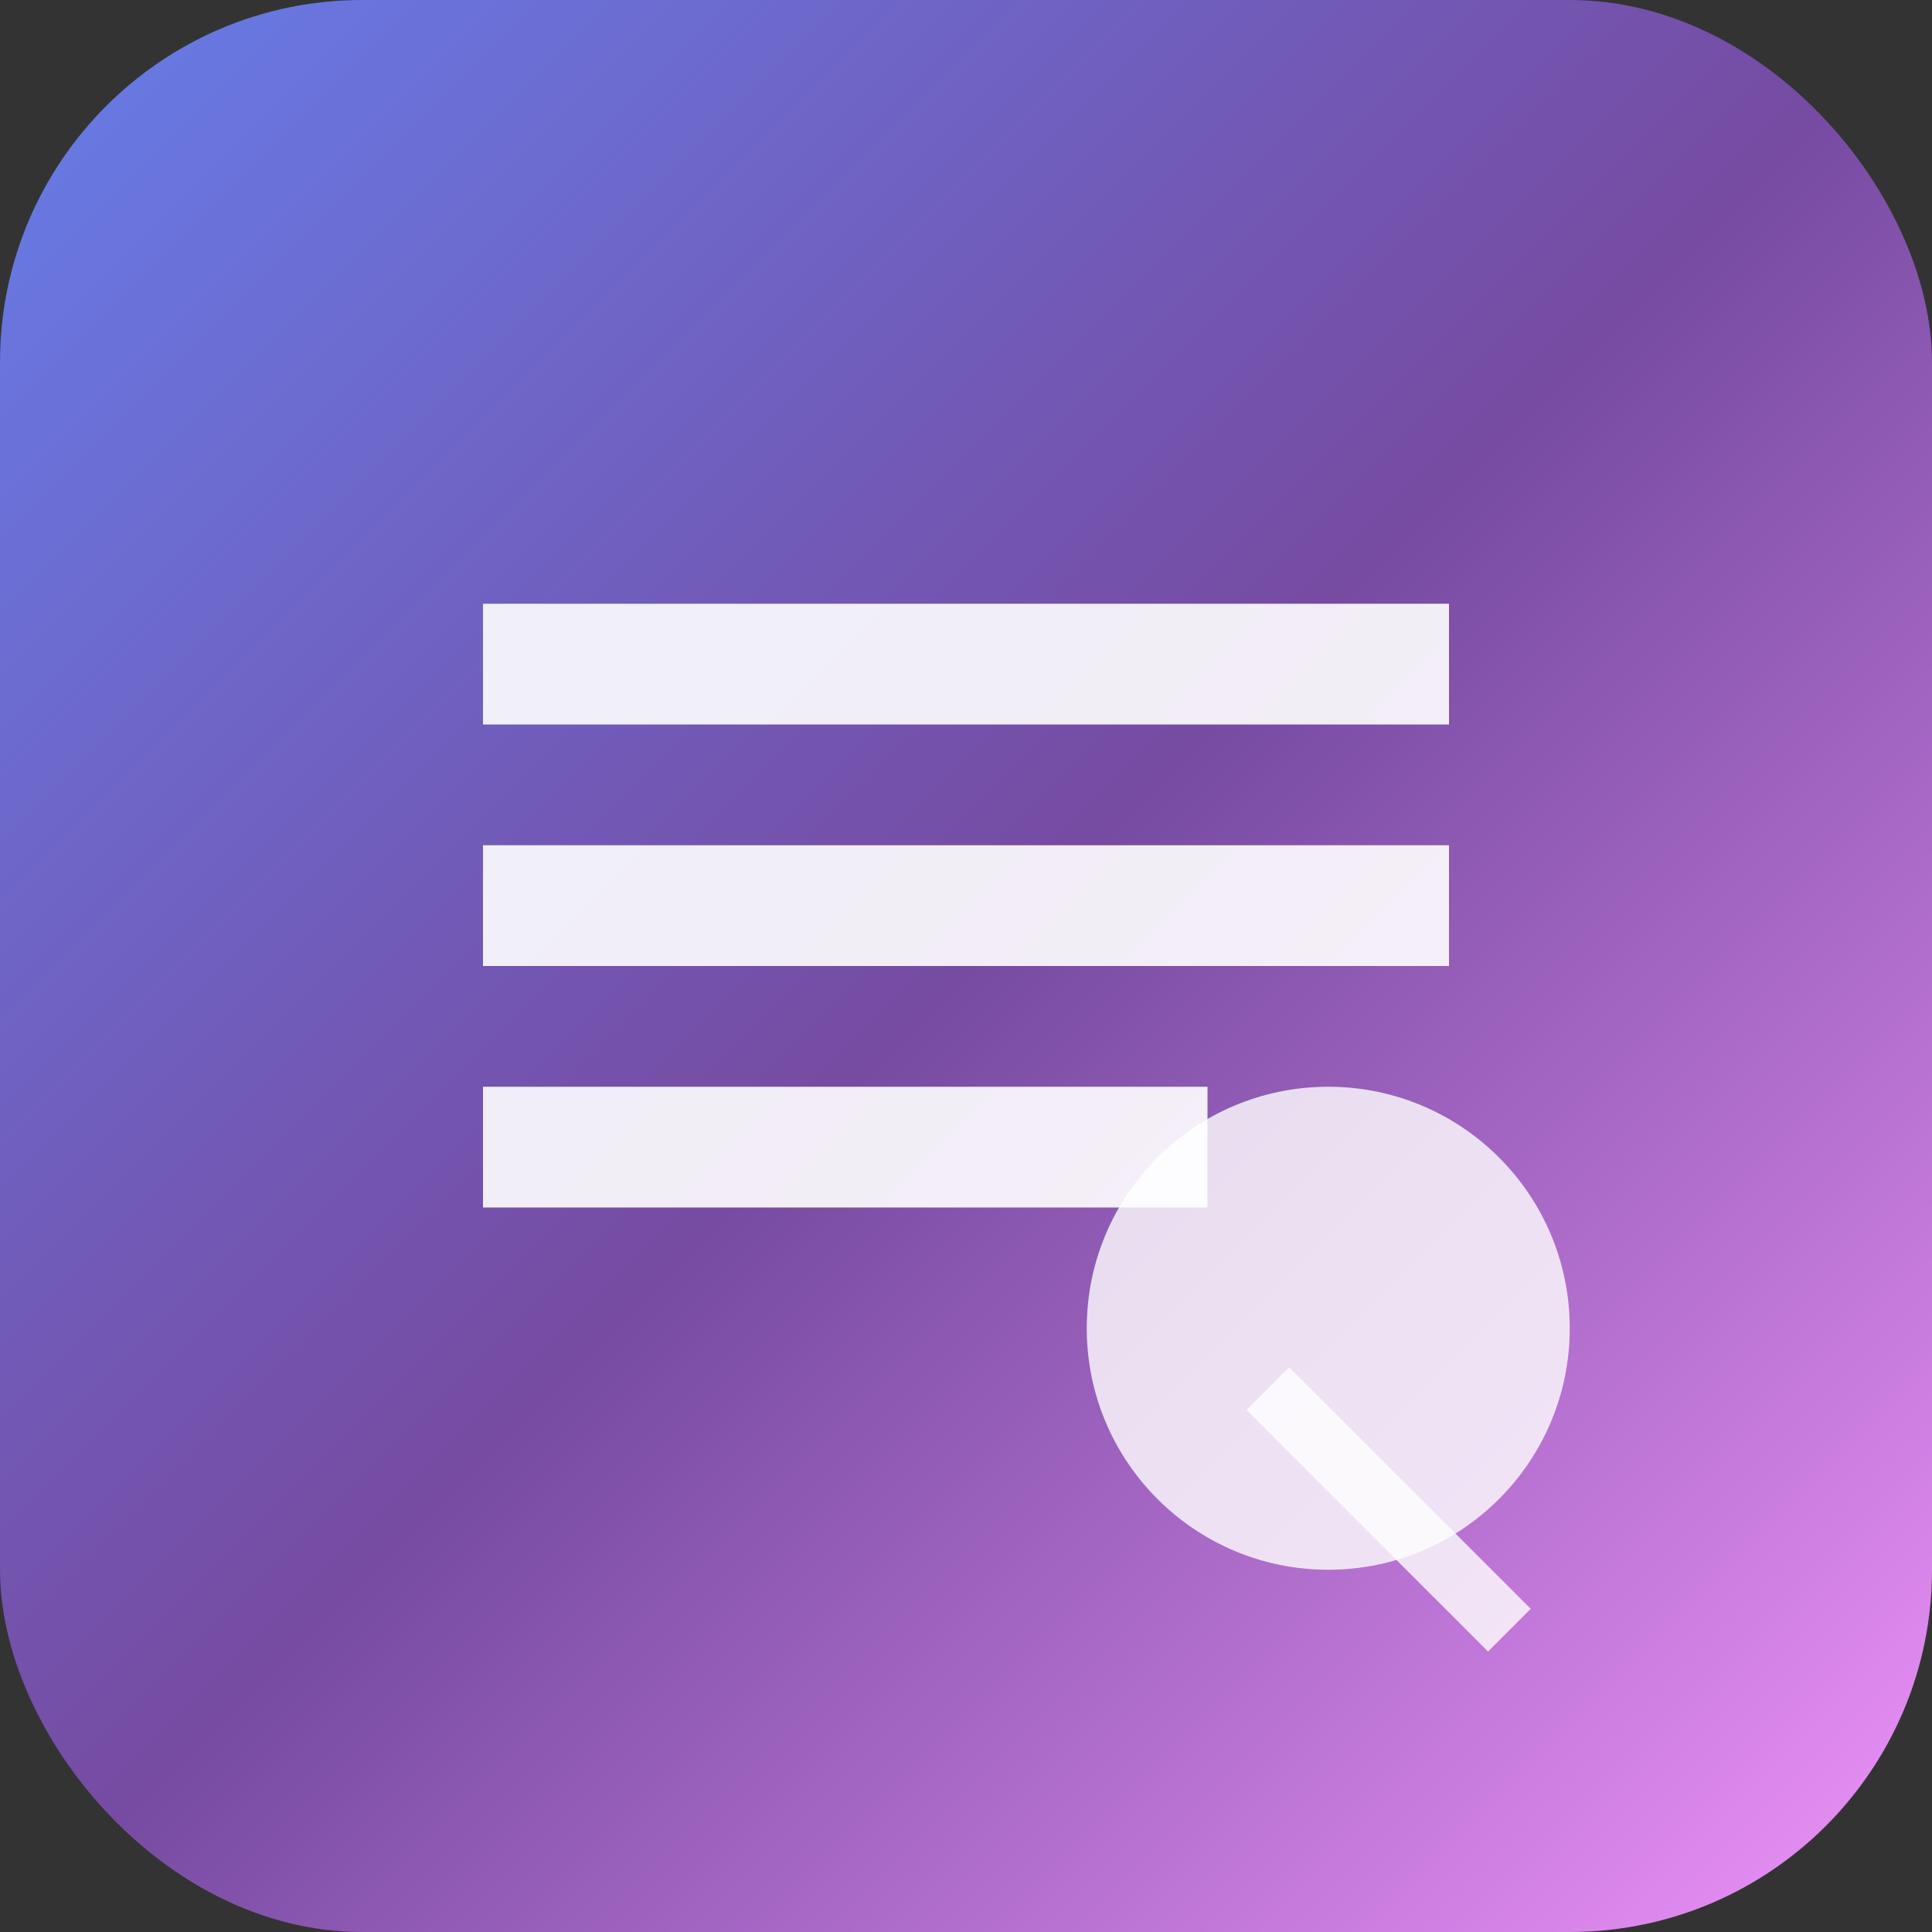 <!-- LocalPDF Extension 16x16 Icon for Browser Toolbar -->
<svg width="16" height="16" xmlns="http://www.w3.org/2000/svg">
    <rect width="100%" height="100%" fill="#333333" stroke="none"/>
    <defs>
        <linearGradient id="grad16" x1="0%" y1="0%" x2="100%" y2="100%">
            <stop offset="0%" style="stop-color:#667eea;stop-opacity:1" />
            <stop offset="50%" style="stop-color:#764ba2;stop-opacity:1" />
            <stop offset="100%" style="stop-color:#f093fb;stop-opacity:1" />
        </linearGradient>
    </defs>
    <rect width="16" height="16" rx="3" fill="url(#grad16)"/>
    <path d="M4 5h8v1H4V5zm0 2h8v1H4V7zm0 2h6v1H4V9z" fill="white" opacity="0.9"/>
    <circle cx="11" cy="11" r="2" fill="white" opacity="0.8"/>
    <path d="M10.5 11.5l2 2" stroke="white" stroke-width="0.5" opacity="0.8"/>
</svg>